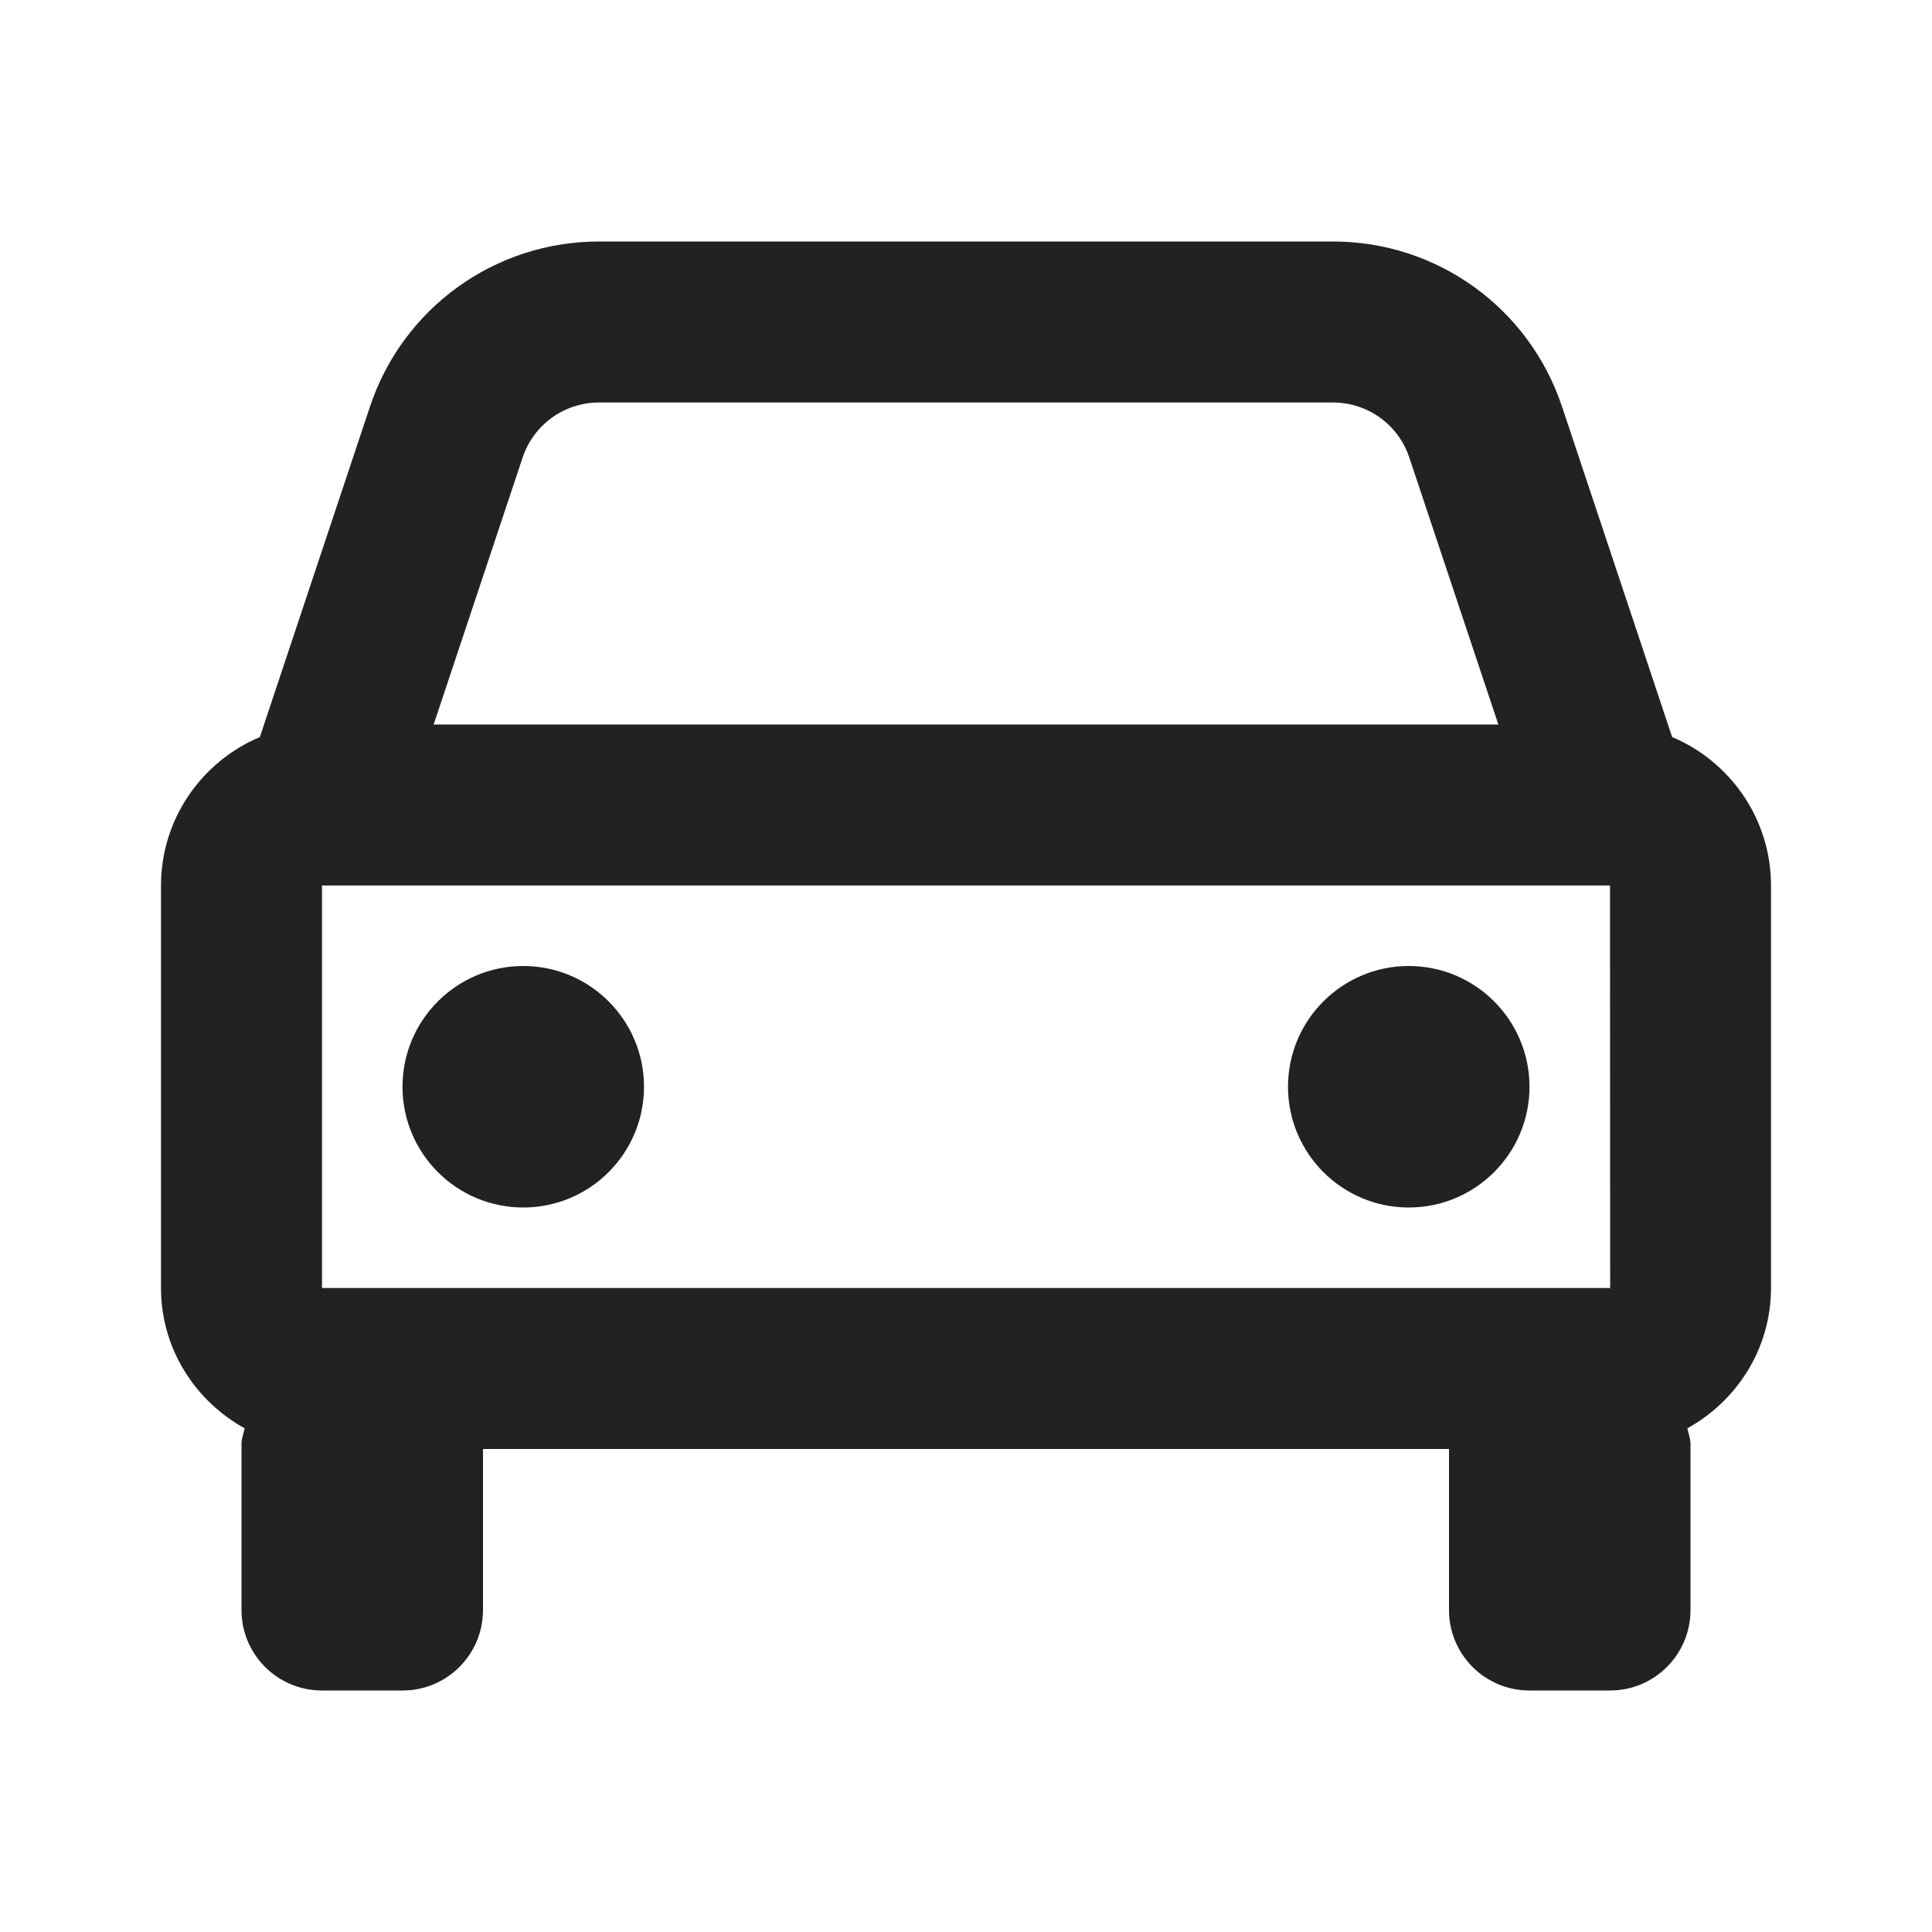 <svg width="24" height="24" viewBox="0 0 24 24" fill="none" xmlns="http://www.w3.org/2000/svg">
<path d="M20.772 9.156L19.404 5.051C18.995 3.824 17.852 3 16.559 3H7.441C6.148 3 5.005 3.824 4.596 5.051L3.228 9.156C2.508 9.459 2 10.171 2 11V16C2 16.753 2.423 17.402 3.039 17.743C3.026 17.809 3 17.869 3 17.938V20C3 20.553 3.447 21 4 21H5C5.553 21 6 20.553 6 20V18H18V20C18 20.553 18.447 21 19 21H20C20.553 21 21 20.553 21 20V17.938C21 17.869 20.974 17.808 20.961 17.743C21.577 17.402 22 16.753 22 16V11C22 10.171 21.492 9.459 20.772 9.156ZM4 16V11H20L20.002 16H4ZM7.441 5H16.558C16.989 5 17.371 5.274 17.507 5.684L18.613 9H5.387L6.492 5.684C6.629 5.274 7.011 5 7.441 5Z" fill="#222222"/>
<path d="M6.5 15C7.328 15 8 14.328 8 13.5C8 12.672 7.328 12 6.5 12C5.672 12 5 12.672 5 13.5C5 14.328 5.672 15 6.5 15Z" fill="#222222"/>
<path d="M17.5 15C18.328 15 19 14.328 19 13.5C19 12.672 18.328 12 17.5 12C16.672 12 16 12.672 16 13.5C16 14.328 16.672 15 17.5 15Z" fill="#222222"/>
</svg>
